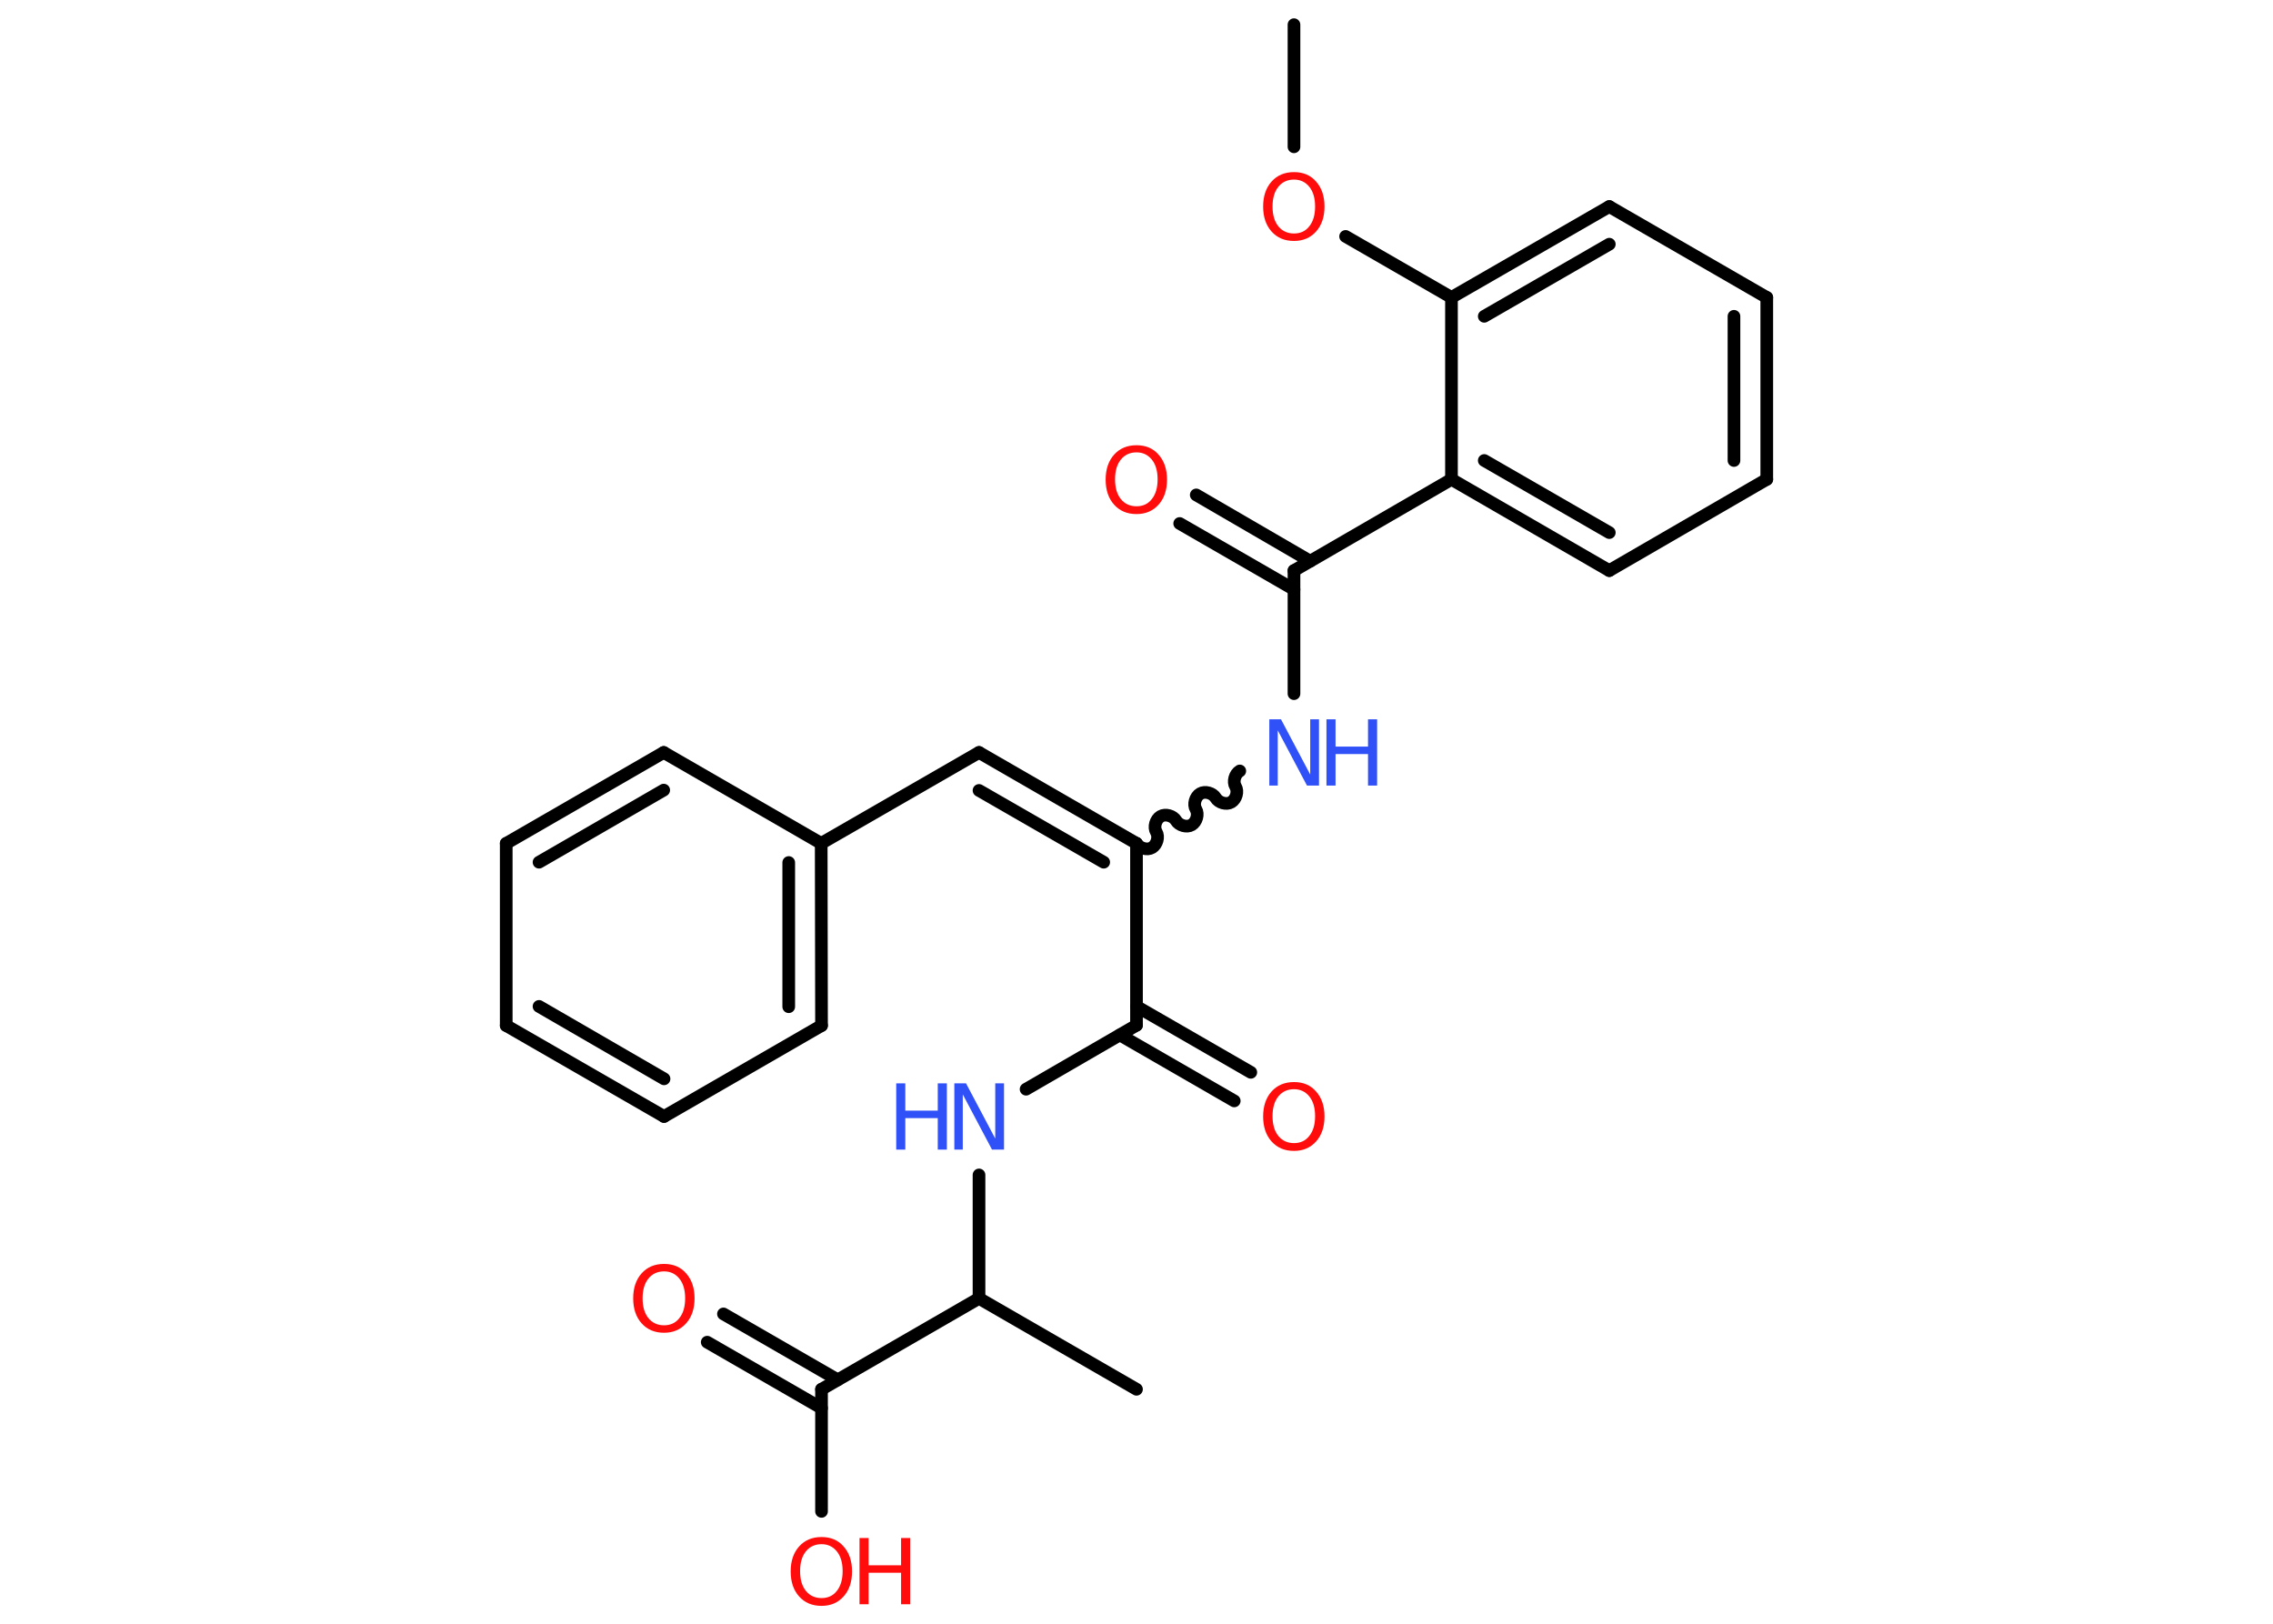 <?xml version='1.0' encoding='UTF-8'?>
<!DOCTYPE svg PUBLIC "-//W3C//DTD SVG 1.1//EN" "http://www.w3.org/Graphics/SVG/1.1/DTD/svg11.dtd">
<svg version='1.2' xmlns='http://www.w3.org/2000/svg' xmlns:xlink='http://www.w3.org/1999/xlink' width='70.0mm' height='50.0mm' viewBox='0 0 70.0 50.0'>
  <desc>Generated by the Chemistry Development Kit (http://github.com/cdk)</desc>
  <g stroke-linecap='round' stroke-linejoin='round' stroke='#000000' stroke-width='.39' fill='#FF0D0D'>
    <rect x='.0' y='.0' width='70.0' height='50.0' fill='#FFFFFF' stroke='none'/>
    <g id='mol1' class='mol'>
      <line id='mol1bnd1' class='bond' x1='39.85' y1='.76' x2='39.85' y2='4.52'/>
      <line id='mol1bnd2' class='bond' x1='41.44' y1='7.28' x2='44.7' y2='9.16'/>
      <g id='mol1bnd3' class='bond'>
        <line x1='49.56' y1='6.36' x2='44.7' y2='9.16'/>
        <line x1='49.56' y1='7.52' x2='45.71' y2='9.74'/>
      </g>
      <line id='mol1bnd4' class='bond' x1='49.56' y1='6.36' x2='54.41' y2='9.16'/>
      <g id='mol1bnd5' class='bond'>
        <line x1='54.41' y1='14.76' x2='54.41' y2='9.16'/>
        <line x1='53.4' y1='14.18' x2='53.4' y2='9.74'/>
      </g>
      <line id='mol1bnd6' class='bond' x1='54.41' y1='14.76' x2='49.56' y2='17.57'/>
      <g id='mol1bnd7' class='bond'>
        <line x1='44.7' y1='14.76' x2='49.56' y2='17.57'/>
        <line x1='45.71' y1='14.18' x2='49.56' y2='16.4'/>
      </g>
      <line id='mol1bnd8' class='bond' x1='44.7' y1='9.16' x2='44.7' y2='14.76'/>
      <line id='mol1bnd9' class='bond' x1='44.7' y1='14.76' x2='39.85' y2='17.57'/>
      <g id='mol1bnd10' class='bond'>
        <line x1='39.85' y1='18.15' x2='36.33' y2='16.12'/>
        <line x1='40.35' y1='17.28' x2='36.84' y2='15.24'/>
      </g>
      <line id='mol1bnd11' class='bond' x1='39.85' y1='17.57' x2='39.85' y2='21.36'/>
      <path id='mol1bnd12' class='bond' d='M35.0 25.97c.09 .15 .33 .22 .48 .13c.15 -.09 .22 -.33 .13 -.48c-.09 -.15 -.02 -.39 .13 -.48c.15 -.09 .39 -.02 .48 .13c.09 .15 .33 .22 .48 .13c.15 -.09 .22 -.33 .13 -.48c-.09 -.15 -.02 -.39 .13 -.48c.15 -.09 .39 -.02 .48 .13c.09 .15 .33 .22 .48 .13c.15 -.09 .22 -.33 .13 -.48c-.09 -.15 -.02 -.39 .13 -.48' fill='none' stroke='#000000' stroke-width='.39'/>
      <g id='mol1bnd13' class='bond'>
        <line x1='30.15' y1='23.17' x2='35.0' y2='25.97'/>
        <line x1='30.15' y1='24.34' x2='33.99' y2='26.55'/>
      </g>
      <line id='mol1bnd14' class='bond' x1='30.15' y1='23.17' x2='25.29' y2='25.97'/>
      <g id='mol1bnd15' class='bond'>
        <line x1='25.3' y1='31.58' x2='25.29' y2='25.97'/>
        <line x1='24.29' y1='31.0' x2='24.29' y2='26.56'/>
      </g>
      <line id='mol1bnd16' class='bond' x1='25.3' y1='31.58' x2='20.45' y2='34.38'/>
      <g id='mol1bnd17' class='bond'>
        <line x1='15.59' y1='31.58' x2='20.45' y2='34.38'/>
        <line x1='16.6' y1='30.99' x2='20.45' y2='33.22'/>
      </g>
      <line id='mol1bnd18' class='bond' x1='15.59' y1='31.58' x2='15.59' y2='25.97'/>
      <g id='mol1bnd19' class='bond'>
        <line x1='20.44' y1='23.17' x2='15.59' y2='25.97'/>
        <line x1='20.44' y1='24.33' x2='16.6' y2='26.55'/>
      </g>
      <line id='mol1bnd20' class='bond' x1='25.29' y1='25.97' x2='20.44' y2='23.17'/>
      <line id='mol1bnd21' class='bond' x1='35.0' y1='25.97' x2='35.0' y2='31.57'/>
      <g id='mol1bnd22' class='bond'>
        <line x1='35.0' y1='30.99' x2='38.52' y2='33.02'/>
        <line x1='34.49' y1='31.87' x2='38.01' y2='33.9'/>
      </g>
      <line id='mol1bnd23' class='bond' x1='35.0' y1='31.57' x2='31.6' y2='33.54'/>
      <line id='mol1bnd24' class='bond' x1='30.15' y1='36.18' x2='30.15' y2='39.98'/>
      <line id='mol1bnd25' class='bond' x1='30.15' y1='39.98' x2='35.0' y2='42.78'/>
      <line id='mol1bnd26' class='bond' x1='30.15' y1='39.98' x2='25.3' y2='42.78'/>
      <g id='mol1bnd27' class='bond'>
        <line x1='25.3' y1='43.36' x2='21.78' y2='41.33'/>
        <line x1='25.8' y1='42.49' x2='22.28' y2='40.46'/>
      </g>
      <line id='mol1bnd28' class='bond' x1='25.3' y1='42.78' x2='25.3' y2='46.54'/>
      <path id='mol1atm2' class='atom' d='M39.85 5.53q-.3 .0 -.48 .22q-.18 .22 -.18 .61q.0 .39 .18 .61q.18 .22 .48 .22q.3 .0 .47 -.22q.18 -.22 .18 -.61q.0 -.39 -.18 -.61q-.18 -.22 -.47 -.22zM39.85 5.3q.43 .0 .68 .29q.26 .29 .26 .77q.0 .48 -.26 .77q-.26 .29 -.68 .29q-.43 .0 -.69 -.29q-.26 -.29 -.26 -.77q.0 -.48 .26 -.77q.26 -.29 .69 -.29z' stroke='none'/>
      <path id='mol1atm10' class='atom' d='M35.0 13.93q-.3 .0 -.48 .22q-.18 .22 -.18 .61q.0 .39 .18 .61q.18 .22 .48 .22q.3 .0 .47 -.22q.18 -.22 .18 -.61q.0 -.39 -.18 -.61q-.18 -.22 -.47 -.22zM35.0 13.71q.43 .0 .68 .29q.26 .29 .26 .77q.0 .48 -.26 .77q-.26 .29 -.68 .29q-.43 .0 -.69 -.29q-.26 -.29 -.26 -.77q.0 -.48 .26 -.77q.26 -.29 .69 -.29z' stroke='none'/>
      <g id='mol1atm11' class='atom'>
        <path d='M39.08 22.15h.37l.9 1.7v-1.7h.27v2.04h-.37l-.9 -1.7v1.7h-.26v-2.04z' stroke='none' fill='#3050F8'/>
        <path d='M40.85 22.15h.28v.84h1.0v-.84h.28v2.04h-.28v-.97h-1.0v.97h-.28v-2.04z' stroke='none' fill='#3050F8'/>
      </g>
      <path id='mol1atm21' class='atom' d='M39.85 33.54q-.3 .0 -.48 .22q-.18 .22 -.18 .61q.0 .39 .18 .61q.18 .22 .48 .22q.3 .0 .47 -.22q.18 -.22 .18 -.61q.0 -.39 -.18 -.61q-.18 -.22 -.47 -.22zM39.85 33.32q.43 .0 .68 .29q.26 .29 .26 .77q.0 .48 -.26 .77q-.26 .29 -.68 .29q-.43 .0 -.69 -.29q-.26 -.29 -.26 -.77q.0 -.48 .26 -.77q.26 -.29 .69 -.29z' stroke='none'/>
      <g id='mol1atm22' class='atom'>
        <path d='M29.38 33.36h.37l.9 1.7v-1.7h.27v2.04h-.37l-.9 -1.7v1.7h-.26v-2.04z' stroke='none' fill='#3050F8'/>
        <path d='M27.6 33.36h.28v.84h1.0v-.84h.28v2.04h-.28v-.97h-1.0v.97h-.28v-2.04z' stroke='none' fill='#3050F8'/>
      </g>
      <path id='mol1atm26' class='atom' d='M20.45 39.15q-.3 .0 -.48 .22q-.18 .22 -.18 .61q.0 .39 .18 .61q.18 .22 .48 .22q.3 .0 .47 -.22q.18 -.22 .18 -.61q.0 -.39 -.18 -.61q-.18 -.22 -.47 -.22zM20.45 38.92q.43 .0 .68 .29q.26 .29 .26 .77q.0 .48 -.26 .77q-.26 .29 -.68 .29q-.43 .0 -.69 -.29q-.26 -.29 -.26 -.77q.0 -.48 .26 -.77q.26 -.29 .69 -.29z' stroke='none'/>
      <g id='mol1atm27' class='atom'>
        <path d='M25.3 47.55q-.3 .0 -.48 .22q-.18 .22 -.18 .61q.0 .39 .18 .61q.18 .22 .48 .22q.3 .0 .47 -.22q.18 -.22 .18 -.61q.0 -.39 -.18 -.61q-.18 -.22 -.47 -.22zM25.3 47.33q.43 .0 .68 .29q.26 .29 .26 .77q.0 .48 -.26 .77q-.26 .29 -.68 .29q-.43 .0 -.69 -.29q-.26 -.29 -.26 -.77q.0 -.48 .26 -.77q.26 -.29 .69 -.29z' stroke='none'/>
        <path d='M26.47 47.36h.28v.84h1.0v-.84h.28v2.04h-.28v-.97h-1.0v.97h-.28v-2.04z' stroke='none'/>
      </g>
    </g>
  </g>
</svg>
